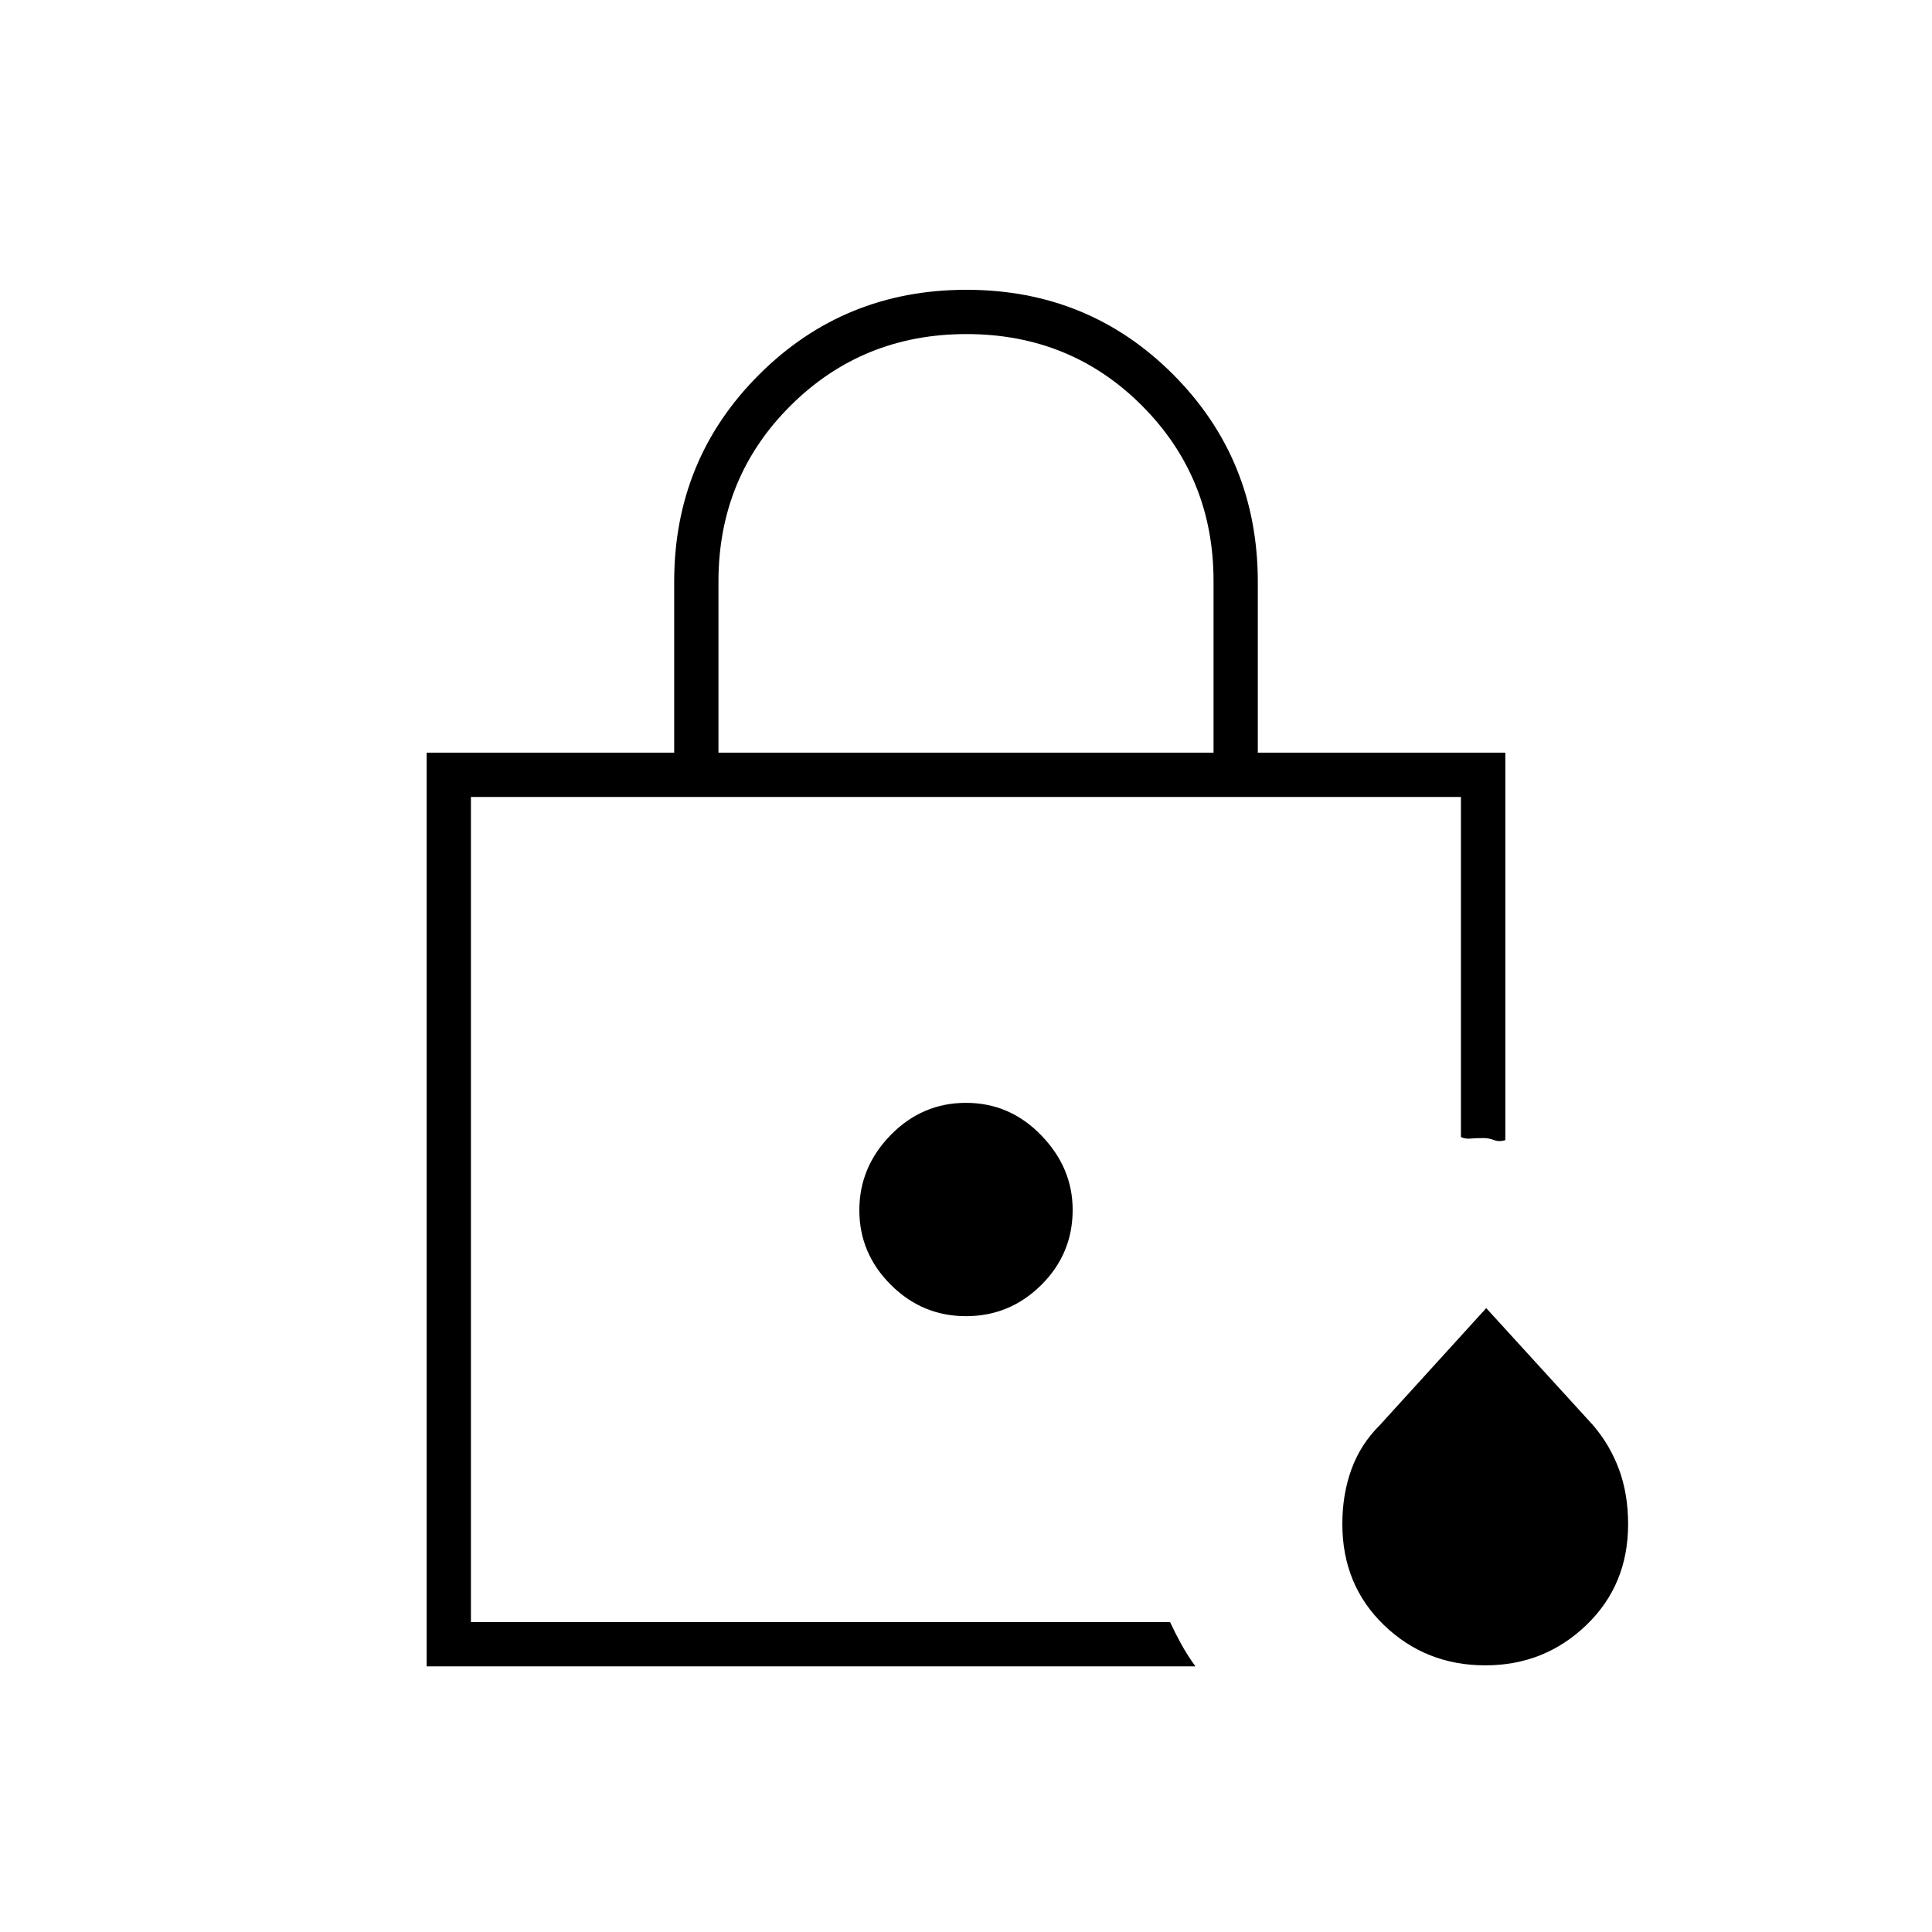 <svg xmlns="http://www.w3.org/2000/svg" height="48" viewBox="0 -960 960 960" width="48"><path d="M234-154v-410 410Zm123-432h246v-85.31q0-51.44-35.51-87.07Q531.97-794 480.24-794q-51.74 0-87.49 35.64Q357-722.72 357-671.03V-586ZM212-132v-454h123v-85q0-60.76 42.21-102.88 42.2-42.12 103-42.12Q541-816 583-773.85q42 42.14 42 103.08V-586h123v192.5q-3 1-5.59 0t-5.3-1q-3.66 0-6.39.25-2.72.25-4.79-.75v-169H234v410h347.4q2.49 5.36 5.54 10.93Q590-137.5 594-132H212Zm526.06-.5q-29.61 0-50.34-19.96Q667-172.42 667-202.76q0-14.74 4.54-27.19 4.54-12.45 14.04-21.86L738.5-310l53.08 58.18Q800-242 804.5-229.81q4.5 12.19 4.5 27.2 0 30.19-20.8 50.15-20.8 19.96-50.14 19.96ZM480-306q21.76 0 37.38-15.48Q533-336.96 533-358.83q0-20.93-15.62-37.05Q501.76-412 480-412q-21.76 0-37.38 15.95Q427-380.1 427-358.67q0 21.43 15.62 37.05Q458.24-306 480-306Z"/></svg>